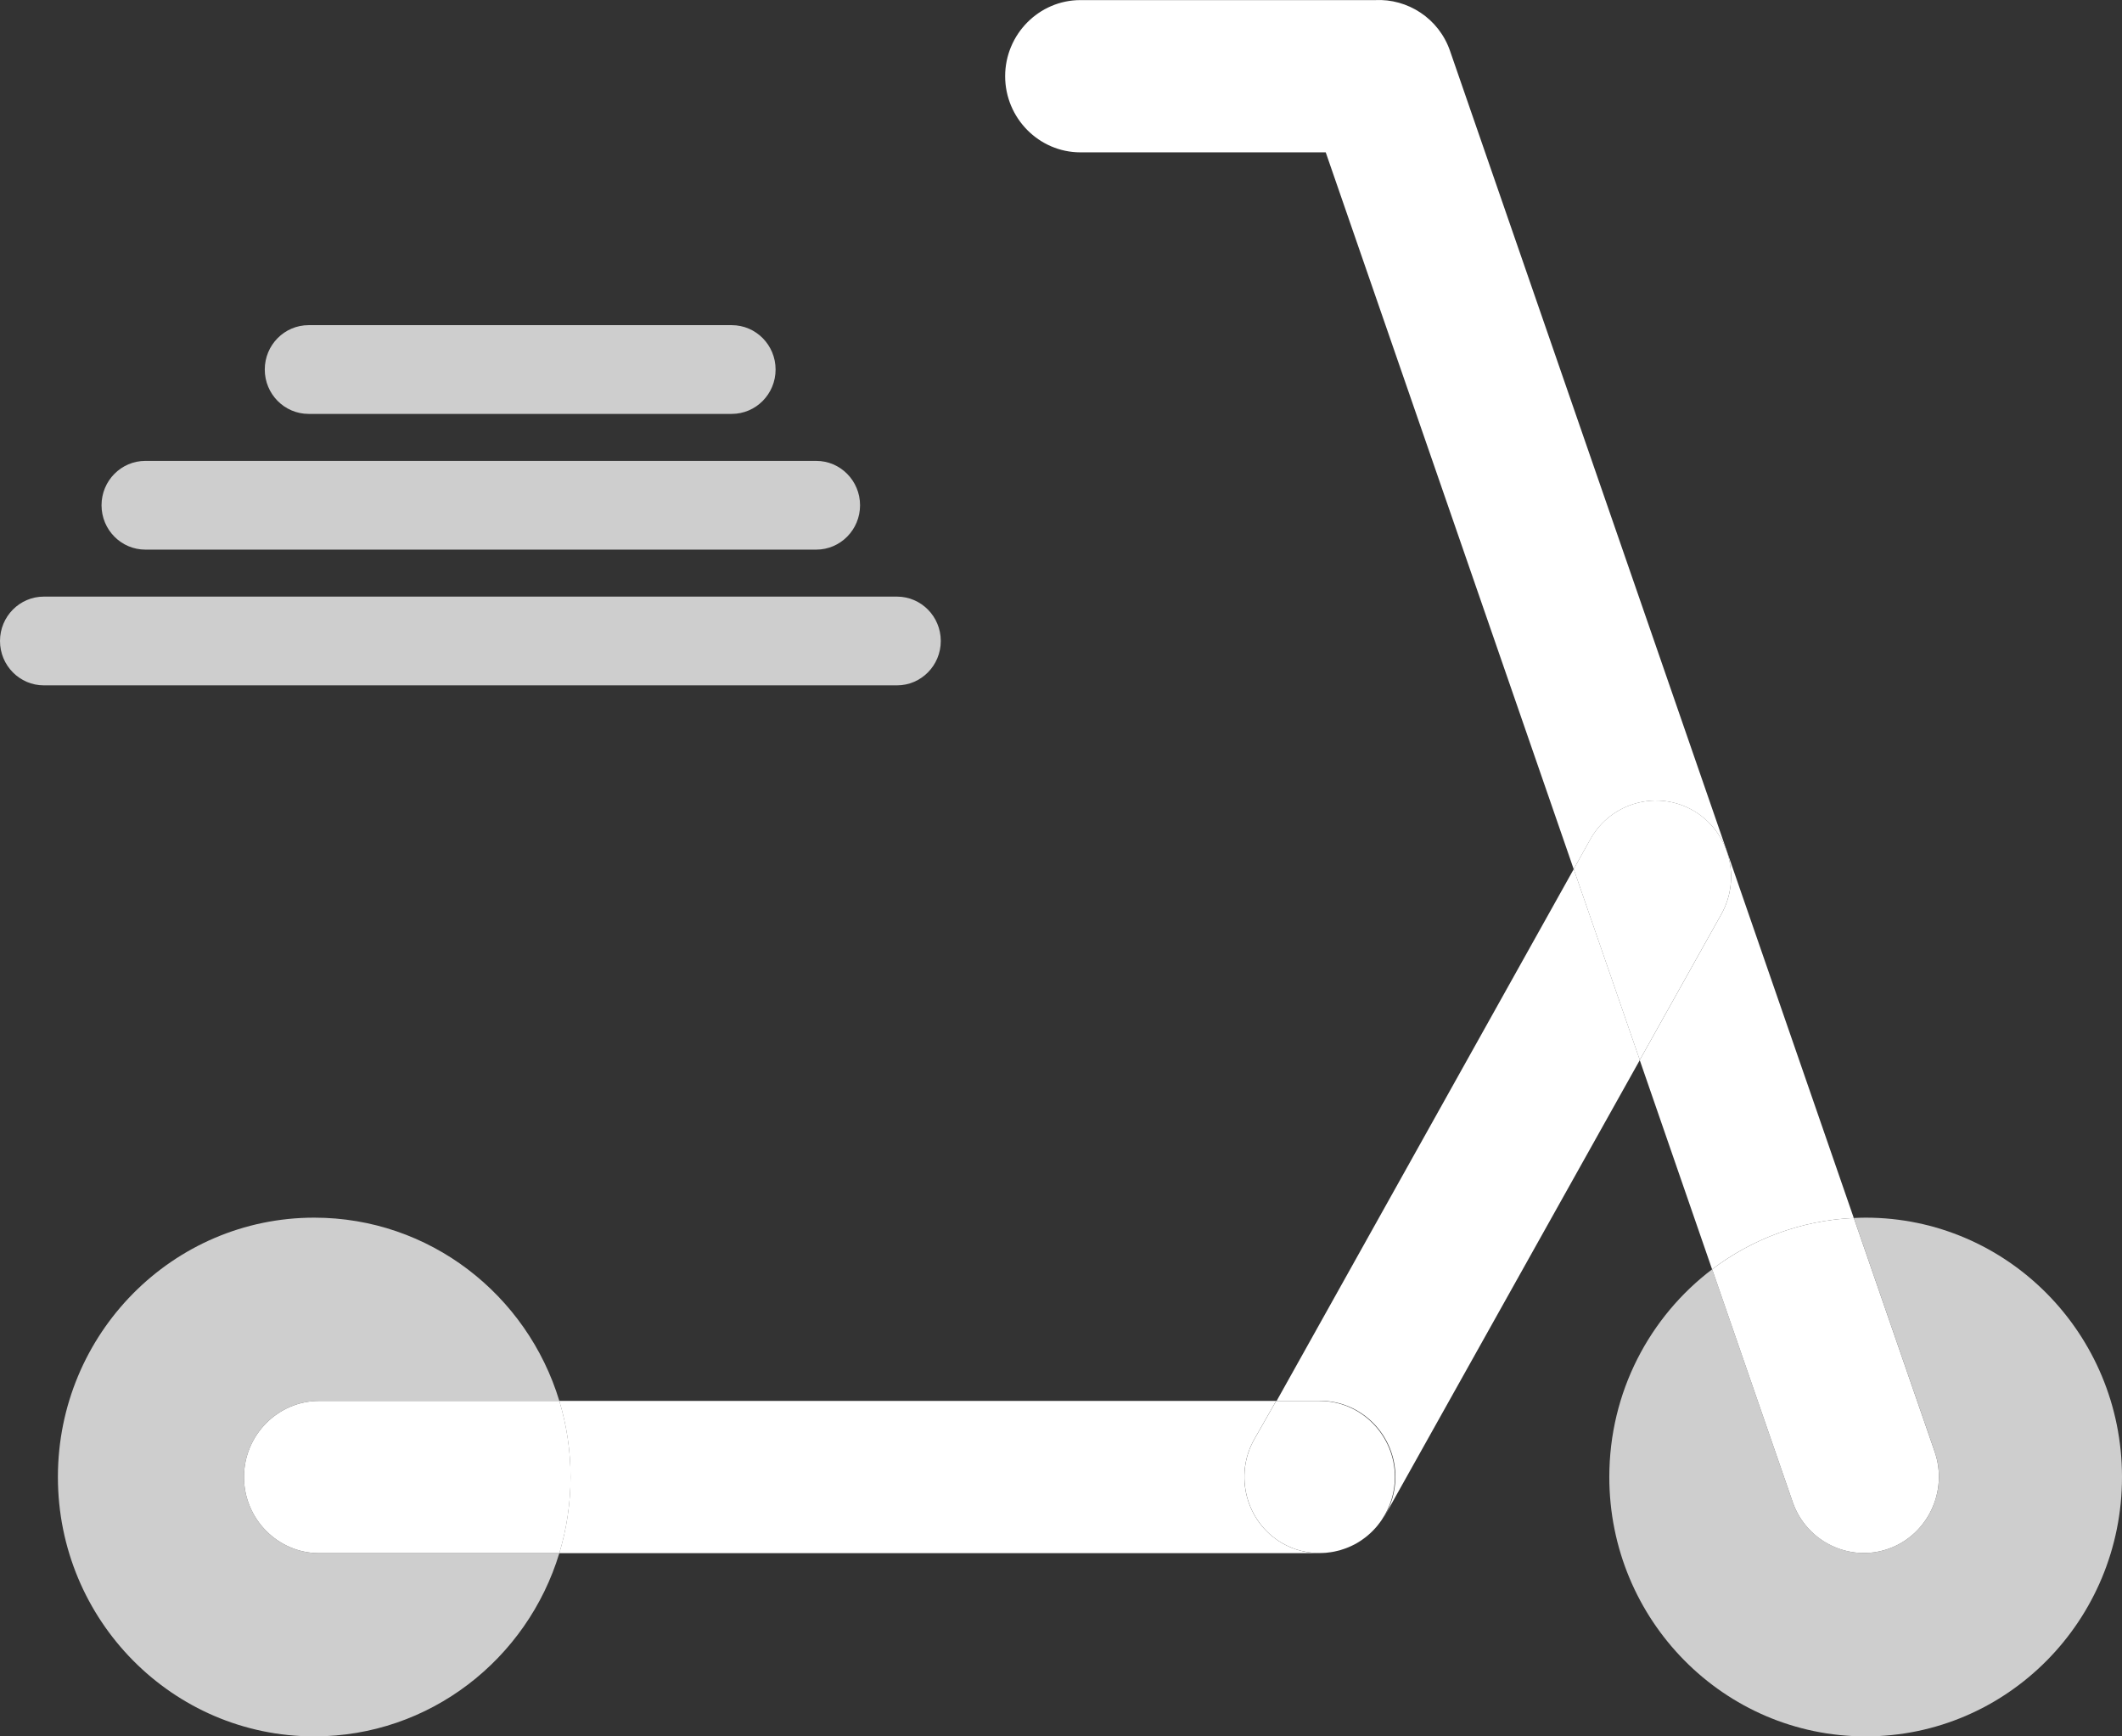 <svg width="66" height="54" viewBox="0 0 66 54" fill="none" xmlns="http://www.w3.org/2000/svg">
<rect x="0" y="0" width="66" height="54" fill="#333333" stroke="none"/>
<path d="M41.101 47.697C41.079 47.705 41.056 47.714 41.035 47.722C41.056 47.714 41.079 47.706 41.101 47.697Z" fill="white"/>
<path d="M41.491 47.493C41.454 47.518 41.414 47.541 41.375 47.564C41.414 47.542 41.453 47.518 41.491 47.493Z" fill="white"/>
<path d="M41.3 47.606C41.271 47.622 41.241 47.635 41.211 47.65C41.241 47.636 41.271 47.622 41.3 47.606Z" fill="white"/>
<path d="M42.073 46.914C42.039 46.965 42.003 47.014 41.965 47.061C42.003 47.014 42.039 46.966 42.073 46.914Z" fill="white"/>
<path d="M40.508 47.837C40.475 47.84 40.444 47.841 40.41 47.842C40.443 47.841 40.475 47.84 40.508 47.837Z" fill="white"/>
<path d="M41.685 47.35C41.679 47.354 41.673 47.36 41.666 47.365C41.672 47.36 41.678 47.354 41.685 47.35Z" fill="white"/>
<path d="M41.83 47.217C41.83 47.217 41.826 47.223 41.823 47.224L41.83 47.217Z" fill="white"/>
<path d="M41.967 47.06C41.967 47.06 41.959 47.071 41.955 47.075C41.959 47.069 41.963 47.064 41.967 47.06Z" fill="white"/>
<path d="M41.534 47.465C41.52 47.474 41.506 47.484 41.492 47.494C41.505 47.484 41.52 47.474 41.534 47.465Z" fill="white"/>
<path d="M42.1 46.877C42.091 46.89 42.084 46.903 42.075 46.915C42.084 46.902 42.091 46.89 42.1 46.877Z" fill="white"/>
<path d="M41.045 43.567H39.693L39.017 44.752C38.373 45.88 38.758 47.335 39.873 47.986C40.267 48.216 40.701 48.313 41.127 48.296C41.163 48.295 41.2 48.294 41.235 48.291C41.283 48.287 41.332 48.281 41.381 48.273C41.404 48.27 41.429 48.266 41.453 48.262C41.506 48.252 41.559 48.24 41.611 48.227C41.632 48.222 41.653 48.217 41.673 48.212C41.723 48.197 41.773 48.181 41.822 48.163C41.847 48.155 41.872 48.146 41.896 48.136C41.937 48.121 41.977 48.102 42.018 48.084C42.051 48.068 42.084 48.053 42.117 48.036C42.145 48.021 42.173 48.006 42.201 47.99C42.244 47.965 42.288 47.939 42.329 47.91C42.344 47.9 42.36 47.889 42.374 47.879C42.425 47.843 42.475 47.806 42.523 47.766C42.529 47.761 42.536 47.756 42.541 47.751C42.595 47.706 42.646 47.659 42.695 47.609C42.697 47.607 42.699 47.605 42.701 47.603C42.752 47.551 42.799 47.498 42.845 47.443C42.848 47.439 42.852 47.433 42.855 47.429C42.898 47.377 42.938 47.322 42.975 47.267C42.984 47.253 42.993 47.24 43.001 47.226C43.242 46.854 43.385 46.41 43.385 45.935C43.385 44.633 42.332 43.568 41.045 43.568V43.567Z" fill="white"/>
<path d="M7.589 45.934C7.589 44.632 8.641 43.567 9.929 43.567H17.397C16.397 40.267 13.363 37.868 9.774 37.868C5.371 37.868 1.801 41.48 1.801 45.934C1.801 50.389 5.371 54 9.774 54C13.363 54 16.397 51.601 17.397 48.302H9.929C8.641 48.302 7.589 47.237 7.589 45.934Z" fill="#CECECE"/>
<path d="M39.871 47.986C38.756 47.335 38.37 45.88 39.015 44.752L39.691 43.567H17.395C17.622 44.316 17.744 45.11 17.744 45.934C17.744 46.759 17.622 47.553 17.395 48.302H41.042C41.07 48.302 41.097 48.298 41.125 48.297C40.699 48.314 40.265 48.217 39.871 47.987V47.986Z" fill="white"/>
<path d="M17.397 43.567H9.929C8.642 43.567 7.589 44.632 7.589 45.934C7.589 47.237 8.642 48.302 9.929 48.302H17.397C17.624 47.553 17.747 46.759 17.747 45.934C17.747 45.11 17.624 44.316 17.397 43.567Z" fill="white"/>
<path d="M39.71 43.563H41.061C42.349 43.563 43.401 44.628 43.401 45.93C43.401 46.406 43.26 46.85 43.018 47.221C43.041 47.185 43.064 47.152 43.086 47.115L51.003 32.966L48.948 27.028L39.709 43.563H39.71Z" fill="white"/>
<path d="M52.673 25.211C51.558 24.56 50.12 24.95 49.476 26.077L48.946 27.027L51.001 32.965L53.53 28.445C54.173 27.317 53.788 25.862 52.674 25.211H52.673Z" fill="white"/>
<path d="M58.026 37.868C57.903 37.868 57.781 37.873 57.66 37.878L60.175 45.148C60.6 46.378 59.954 47.735 58.74 48.165C57.525 48.594 56.183 47.941 55.758 46.712L53.254 39.473C51.311 40.944 50.054 43.291 50.054 45.934C50.054 50.389 53.624 54 58.027 54C62.43 54 66 50.389 66 45.934C66 41.48 62.43 37.868 58.027 37.868H58.026Z" fill="#CECECE"/>
<path d="M57.639 37.825L45.1 1.583C44.751 0.571 43.78 -0.049 42.77 0.003H33.604C32.316 0.003 31.263 1.068 31.263 2.37C31.263 3.673 32.316 4.738 33.604 4.738H41.234L48.946 27.029L49.477 26.079C50.12 24.952 51.558 24.561 52.673 25.213C53.788 25.864 54.173 27.319 53.529 28.447L51 32.967L53.221 39.389L53.251 39.474C54.49 38.536 56.009 37.954 57.657 37.879L57.639 37.825V37.825Z" fill="white"/>
<path d="M58.739 48.165C59.954 47.735 60.599 46.377 60.174 45.149L57.659 37.878C56.011 37.953 54.492 38.535 53.253 39.473L55.758 46.712C56.183 47.942 57.525 48.595 58.739 48.165Z" fill="white"/>
<path d="M22.759 10.112H9.599C8.846 10.112 8.235 10.73 8.235 11.492C8.235 12.254 8.846 12.872 9.599 12.872H22.759C23.512 12.872 24.123 12.254 24.123 11.492C24.123 10.73 23.512 10.112 22.759 10.112Z" fill="#CECECE"/>
<path d="M25.386 14.333H4.522C3.769 14.333 3.158 14.951 3.158 15.713C3.158 16.475 3.769 17.093 4.522 17.093H25.386C26.139 17.093 26.75 16.475 26.75 15.713C26.75 14.951 26.139 14.333 25.386 14.333Z" fill="#CECECE"/>
<path d="M27.898 18.554H1.364C0.611 18.554 0 19.172 0 19.934C0 20.696 0.611 21.314 1.364 21.314H27.898C28.651 21.314 29.261 20.696 29.261 19.934C29.261 19.172 28.651 18.554 27.898 18.554Z" fill="#CECECE"/>
</svg>
